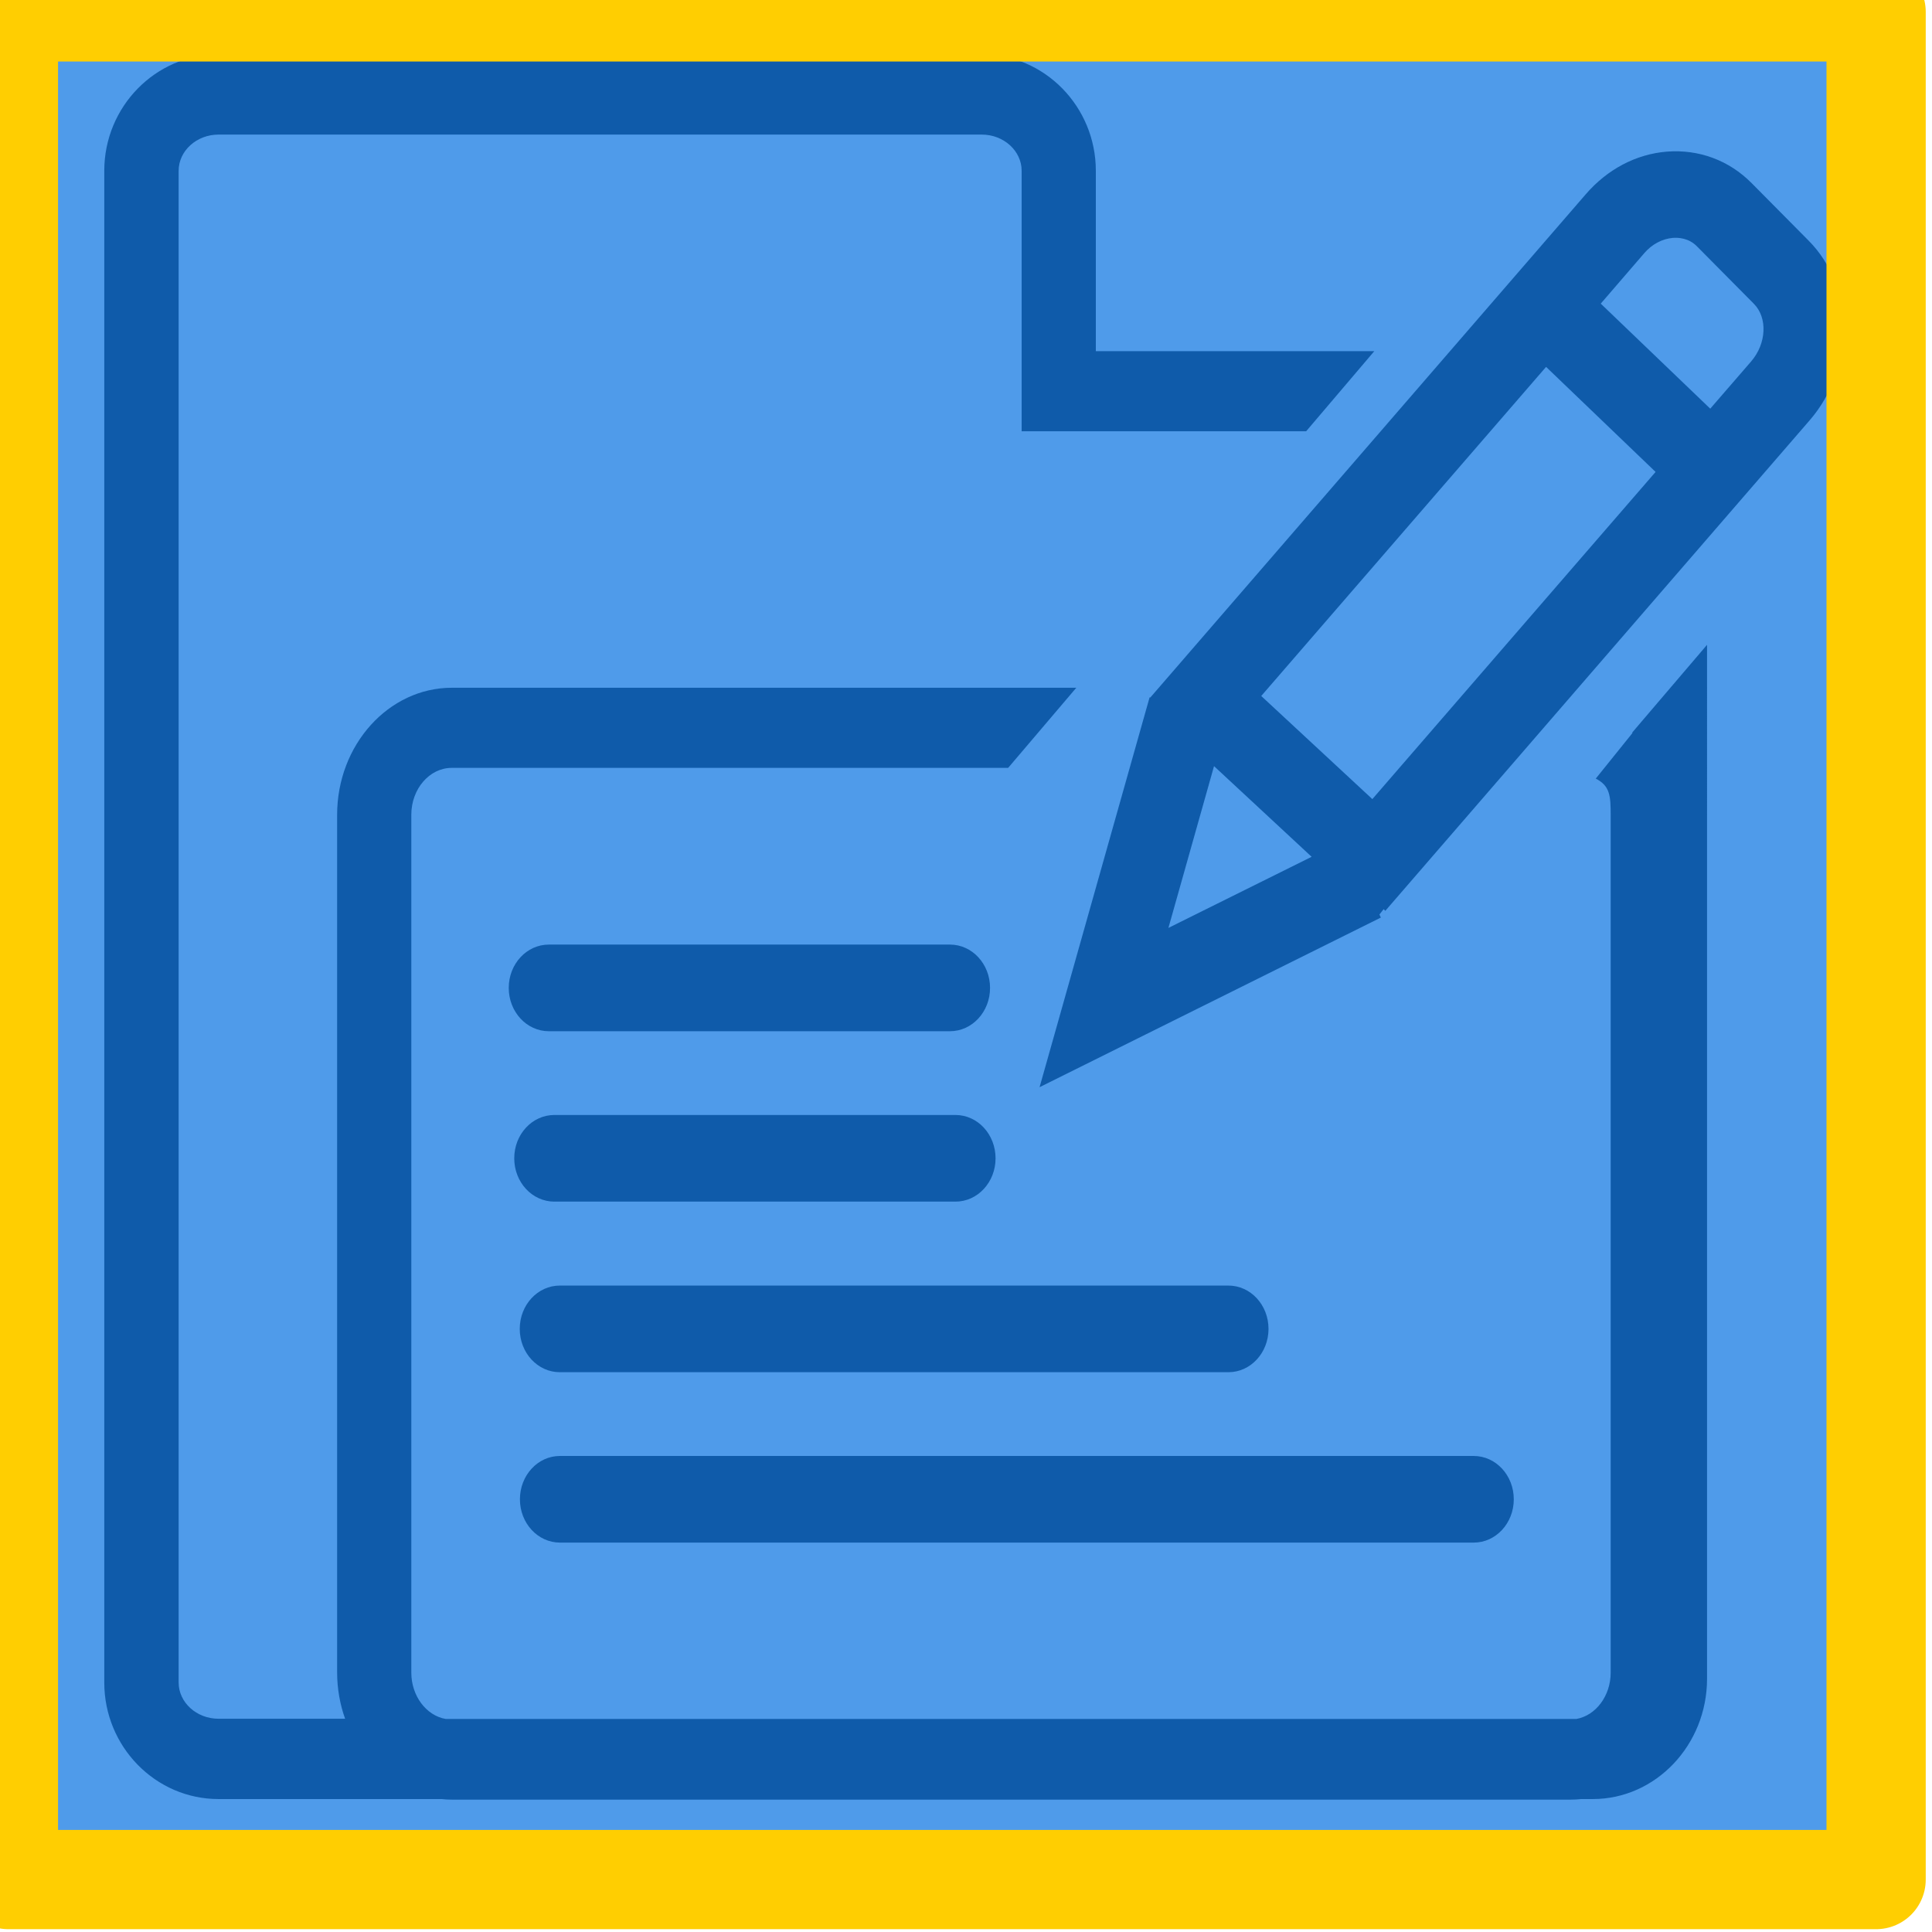<?xml version="1.0" encoding="UTF-8" standalone="no"?>
<!-- Svg Vector Icons : http://www.onlinewebfonts.com/icon -->

<svg
   version="1.1"
   x="0px"
   y="0px"
   viewBox="0 0 30.236 30.236"
   enable-background="new 0 0 1000 1000"
   xml:space="preserve"
   id="svg18"
   sodipodi:docname="MTD.svg"
   width="8mm"
   height="8mm"
   inkscape:version="1.1.2 (b8e25be833, 2022-02-05)"
   inkscape:export-filename="C:\Users\volod\Desktop\9d9541b2f621c4f476f867012616e695.png"
   inkscape:export-xdpi="65.518242"
   inkscape:export-ydpi="65.518242"
   xmlns:inkscape="http://www.inkscape.org/namespaces/inkscape"
   xmlns:sodipodi="http://sodipodi.sourceforge.net/DTD/sodipodi-0.dtd"
   xmlns="http://www.w3.org/2000/svg"
   xmlns:svg="http://www.w3.org/2000/svg"><defs
   id="defs22" /><sodipodi:namedview
   id="namedview20"
   pagecolor="#ffffff"
   bordercolor="#666666"
   borderopacity="1.0"
   inkscape:pageshadow="2"
   inkscape:pageopacity="0.0"
   inkscape:pagecheckerboard="0"
   showgrid="false"
   units="mm"
   inkscape:zoom="18.282953"
   inkscape:cx="19.444342"
   inkscape:cy="11.978371"
   inkscape:window-width="1902"
   inkscape:window-height="1030"
   inkscape:window-x="0"
   inkscape:window-y="0"
   inkscape:window-maximized="0"
   inkscape:current-layer="svg18"
   inkscape:document-units="mm" />
<g
   id="g1284"
   transform="matrix(1.111,0,0,1.111,0.071,0.065)"><g
     id="g16"
     transform="matrix(0.025,0,0,0.027,1.155,-0.501)"><path
       d="m 970.4,142 -32.1,-30 c -12.8,-12 -29.8,-17.8 -47.9,-16.5 -17.3,1.3 -33.5,9.2 -45.7,22.3 l -245.3,262.5 -0.4,-0.1 -62,203.4 192.3,-88.5 -0.8,-1.6 2.4,-2.8 0.9,0.9 239,-255.8 c 25.8,-27.5 25.5,-69.6 -0.4,-93.8 z m -148,65.8 61.7,54.8 -159.6,170.7 -62.6,-53.8 z m -187.1,208.3 55,47.3 -80.7,37.1 z M 937.9,205 l -23,24.6 -61.7,-54.8 24.4,-26.2 c 4.4,-4.8 10.2,-7.6 16.2,-8.1 3.1,-0.2 8.9,0 13.6,4.4 l 32.1,30 c 7.8,7.3 7.1,20.8 -1.6,30.1 z"
       id="path4" /><path
       d="m 877.9,391 v 0 l -6.9,7.5 v 0.4 l -20.6,23.7 c 8,3.8 8.4,9 8.4,19 V 889 c 0,12.2 -8.4,22.4 -19.3,24.2 H 527.1 504.3 202.3 C 191.4,911.4 183,901.2 183,889 V 441.5 C 183,428 193.2,417 205.8,417 h 313.5 l 38.4,-41.8 H 205.9 c -35.7,0 -64.7,29.8 -64.7,66.3 v 447.4 c 0,8.5 1.6,16.7 4.5,24.2 H 74.4 C 62,913.1 51.9,904.6 51.9,894.2 V 105.5 C 51.9,95.1 62,86.6 74.4,86.6 h 430 c 12.4,0 22.5,8.5 22.5,18.9 v 135.9 h 160.3 l 38.4,-41.8 H 568.7 V 105.5 C 568.7,72 539.8,44.7 504.3,44.7 H 74.3 C 38.9,44.8 10,72 10,105.5 V 894.2 C 10,927.7 38.9,955 74.4,955 H 200 c 2,0.2 4,0.3 6,0.3 h 630.2 c 2,0 4,-0.1 6,-0.3 h 6.5 c 35.5,0 64.4,-28.2 64.4,-62.8 V 352.8 Z"
       id="path6" /><path
       d="m 486.5,554.4 c 12.5,0 22.6,-10.1 22.6,-22.6 0,-12.5 -10.1,-22.6 -22.6,-22.6 h -226 c -12.5,0 -22.6,10.1 -22.6,22.6 0,12.5 10.1,22.6 22.6,22.6 z"
       id="path8" /><path
       d="m 263.6,643.3 h 226 c 12.5,0 22.6,-10.1 22.6,-22.6 0,-12.5 -10.1,-22.6 -22.6,-22.6 h -226 c -12.5,0 -22.6,10.1 -22.6,22.6 0,12.5 10.1,22.6 22.6,22.6 z"
       id="path10" /><path
       d="M 643.4,687.1 H 266.7 c -12.5,0 -22.6,10.1 -22.6,22.6 0,12.5 10.1,22.6 22.6,22.6 h 376.7 c 12.5,0 22.6,-10.1 22.6,-22.6 0,-12.5 -10.1,-22.6 -22.6,-22.6 z"
       id="path12" /><path
       d="m 244.2,798.6 c 0,12.5 10.1,22.6 22.6,22.6 h 514.8 c 12.5,0 22.6,-10.1 22.6,-22.6 0,-12.5 -10.1,-22.6 -22.6,-22.6 H 266.7 c -12.4,0 -22.5,10.1 -22.5,22.6 z"
       id="path14" /></g><rect
     style="fill:#147ae3;fill-opacity:0.75;stroke:#ffce01;stroke-width:1.398;stroke-linejoin:round;stroke-miterlimit:4;stroke-dasharray:none;stroke-opacity:1"
     id="rect46"
     width="26.309"
     height="26.309"
     x="0.055"
     y="0.109" /></g>
</svg>

